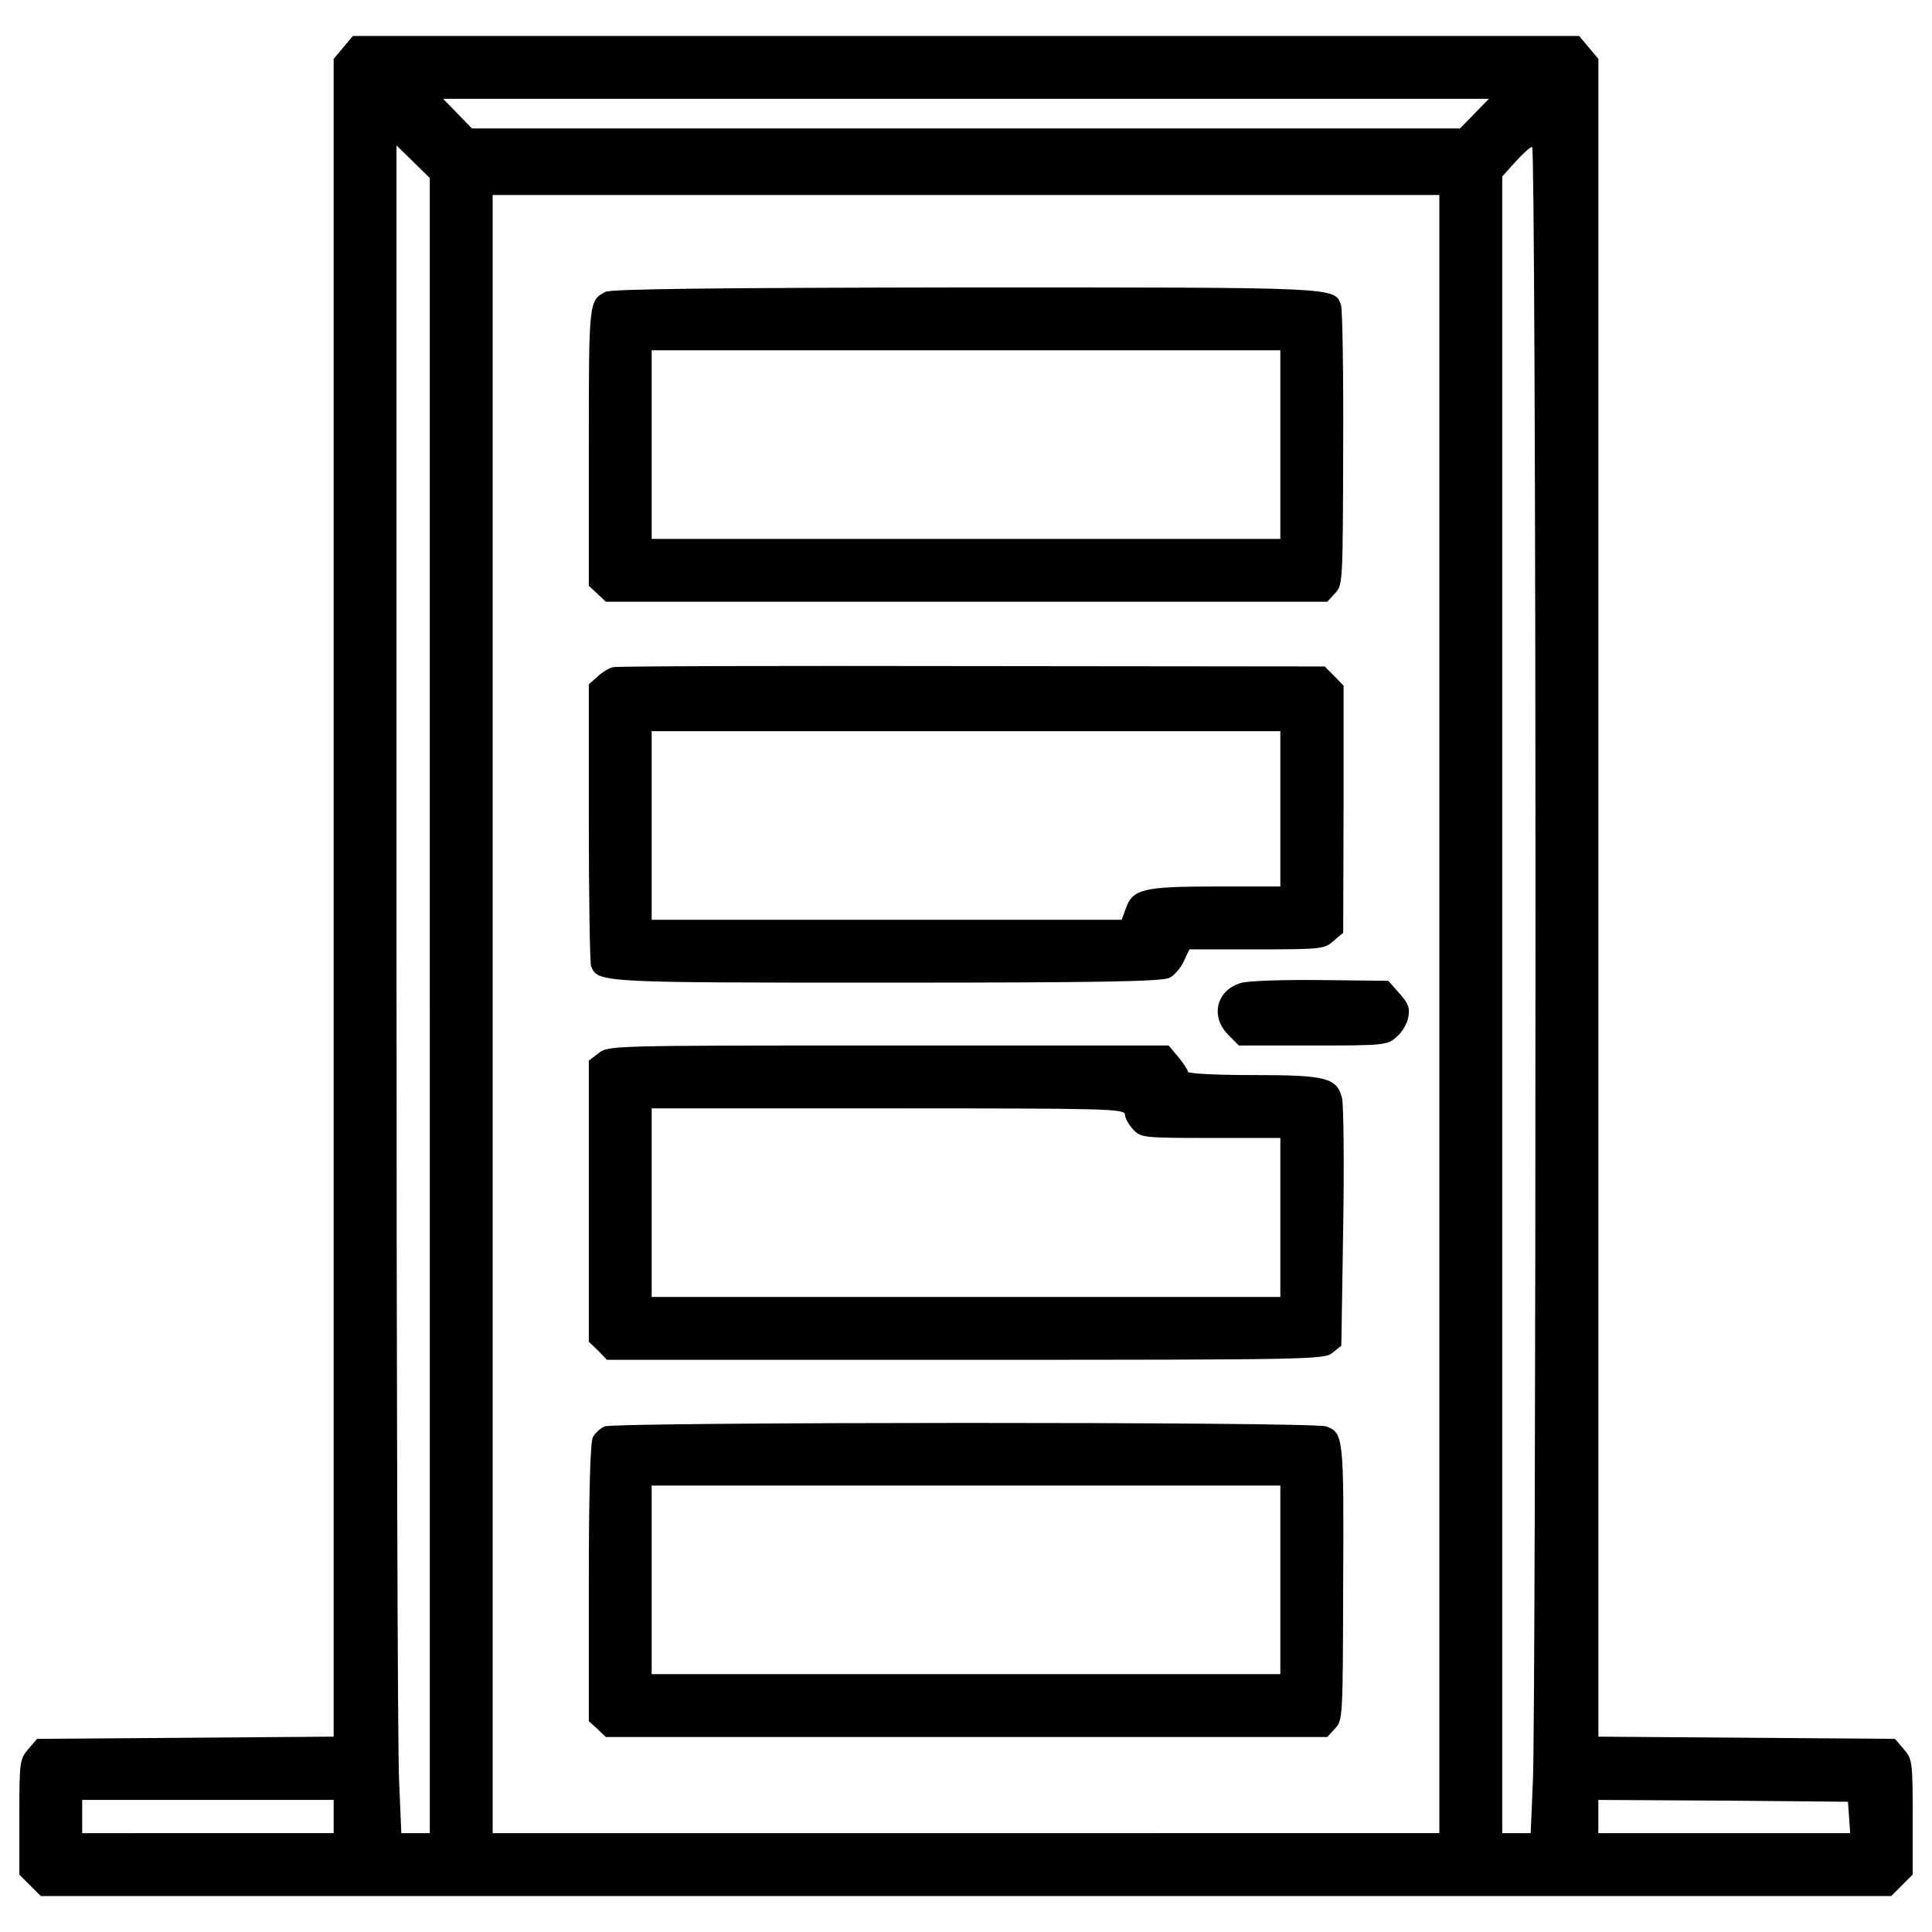 <?xml version="1.0" encoding="utf-8"?>
<!-- Svg Vector Icons : http://www.onlinewebfonts.com/icon -->
<!DOCTYPE svg PUBLIC "-//W3C//DTD SVG 1.1//EN" "http://www.w3.org/Graphics/SVG/1.1/DTD/svg11.dtd">
<svg version="1.1" xmlns="http://www.w3.org/2000/svg" xmlns:xlink="http://www.w3.org/1999/xlink" x="0px" y="0px" viewBox="0 0 1000 1000" enable-background="new 0 0 1000 1000" xml:space="preserve">
<g><g transform="translate(0,503) scale(0.1,-0.1)"><path d="M1776.7,4784.5l-49.8-59.3V384.1v-4343l-767.5-5.7l-767.5-5.7l-45.9-53.6c-44-51.7-45.9-65.1-45.9-350.3v-298.6l55.5-55.5l55.5-55.5h4789h4789l55.5,55.5l55.5,55.5v298.6c0,285.2-1.9,298.6-45.9,350.3l-45.9,53.6l-767.5,5.7l-767.5,5.7v4343v4341.1l-49.8,59.3l-49.8,59.3H5000H1826.5L1776.7,4784.5z M7631.8,4441.9l-74.7-76.6H5000H2442.8l-74.6,76.6l-74.6,76.6H5000h2706.5L7631.8,4441.9z M2224.6-174.8v-4283.7h-72.7h-74.7l-11.5,273.7c-7.7,149.3-13.4,2115-13.4,4367.9v4094.2l86.1-84.2l86.1-84.2V-174.8z M7947.7,179.3c0-2250.9-5.7-4214.8-13.4-4366l-11.5-271.8h-74.6h-72.7V-171v4287.5l68.9,76.6c38.3,42.1,76.6,76.6,86.1,76.6S7947.7,2533.6,7947.7,179.3z M7450-218.8v-4239.6H5000H2550v4239.6v4239.6h2450h2450V-218.8z M1727-4372.3v-86.1h-650.8H425.4v86.1v86.1h650.8H1727V-4372.3z M9570.8-4376.2l5.7-82.3h-650.8H8273v86.1v86.1l647-3.8l645-5.7L9570.8-4376.2z"/><path d="M3133.8,3519.3c-86.1-45.9-86.1-44-86.1-800.1v-721.6l44-40.2l44-42.1h1866.2H6870l40.2,44c40.2,42.1,40.2,55.5,42.1,750.3c1.9,390.5-3.8,723.5-11.5,742.7c-34.5,91.9,1.9,90-1944.7,90C3713.7,3540.4,3160.6,3534.6,3133.8,3519.3z M6627,2728.8v-488.1H5000H3373v488.1v488.1h1627h1627V2728.8z"/><path d="M3172.1,1576.6c-21.1-5.7-57.4-26.8-80.4-49.8l-44-38.3v-714c0-392.4,5.7-727.3,11.5-744.6c34.5-86.1,36.4-86.1,1533.2-86.1c1089.1,0,1424,5.7,1460.4,24.9c26.8,13.4,59.3,51.7,74.7,86.1l28.7,61.3h348.3c335,0,352.2,1.9,398.1,44l49.8,42.1l1.9,639.3v639.3l-47.9,49.8l-49.8,49.8l-1824.1,1.9C4031.5,1584.2,3193.1,1582.3,3172.1,1576.6z M6627,843.5v-402h-335c-375.1,0-430.7-13.4-465.1-114.8l-21.1-57.4H4590.4H3373v488.1v488.1h1627h1627V843.5z"/><path d="M6422.1-58c-126.3-38.3-158.9-172.3-65.1-268l55.5-55.5h384.7c369.4,0,384.7,1.9,430.7,44c28.7,23,55.5,68.9,61.2,101.4c9.6,49.8,0,72.8-45.9,124.4l-57.4,65.1l-352.2,3.8C6642.3-40.8,6456.6-46.6,6422.1-58z"/><path d="M3097.4-421.7l-49.8-38.3v-727.3v-727.3l47.9-45.9l45.9-47.9h1854.7c1799.2,0,1858.6,1.9,1900.7,36.4l45.9,36.4l9.6,610.6c5.7,335,1.9,637.4-5.7,669.9c-26.8,107.2-80.4,120.6-463.2,120.6c-191.4,0-335,7.7-335,17.2s-23,44-49.8,76.6l-49.8,59.3H4598C3160.6-381.5,3147.2-381.5,3097.4-421.7z M5823-739.5c0-17.2,19.1-51.7,42.1-76.6c40.2-42.1,49.8-44,402-44H6627v-411.5v-411.5H5000H3373v488.1v488.1h1225C5735-706.9,5823-708.8,5823-739.5z"/><path d="M3130-2353c-23-9.6-49.8-34.5-61.2-55.5c-13.4-24.9-21.1-283.3-21.1-754.1v-715.9l44-40.2l44-42.1h1866.2H6870l40.2,44c40.2,42.1,40.2,55.5,42.1,754.1c3.8,756.1,1.9,777.1-88,809.6C6803-2328.1,3187.4-2330,3130-2353z M6627-3147.3v-488.1H5000H3373v488.1v488.1h1627h1627V-3147.3z"/></g></g>
</svg>